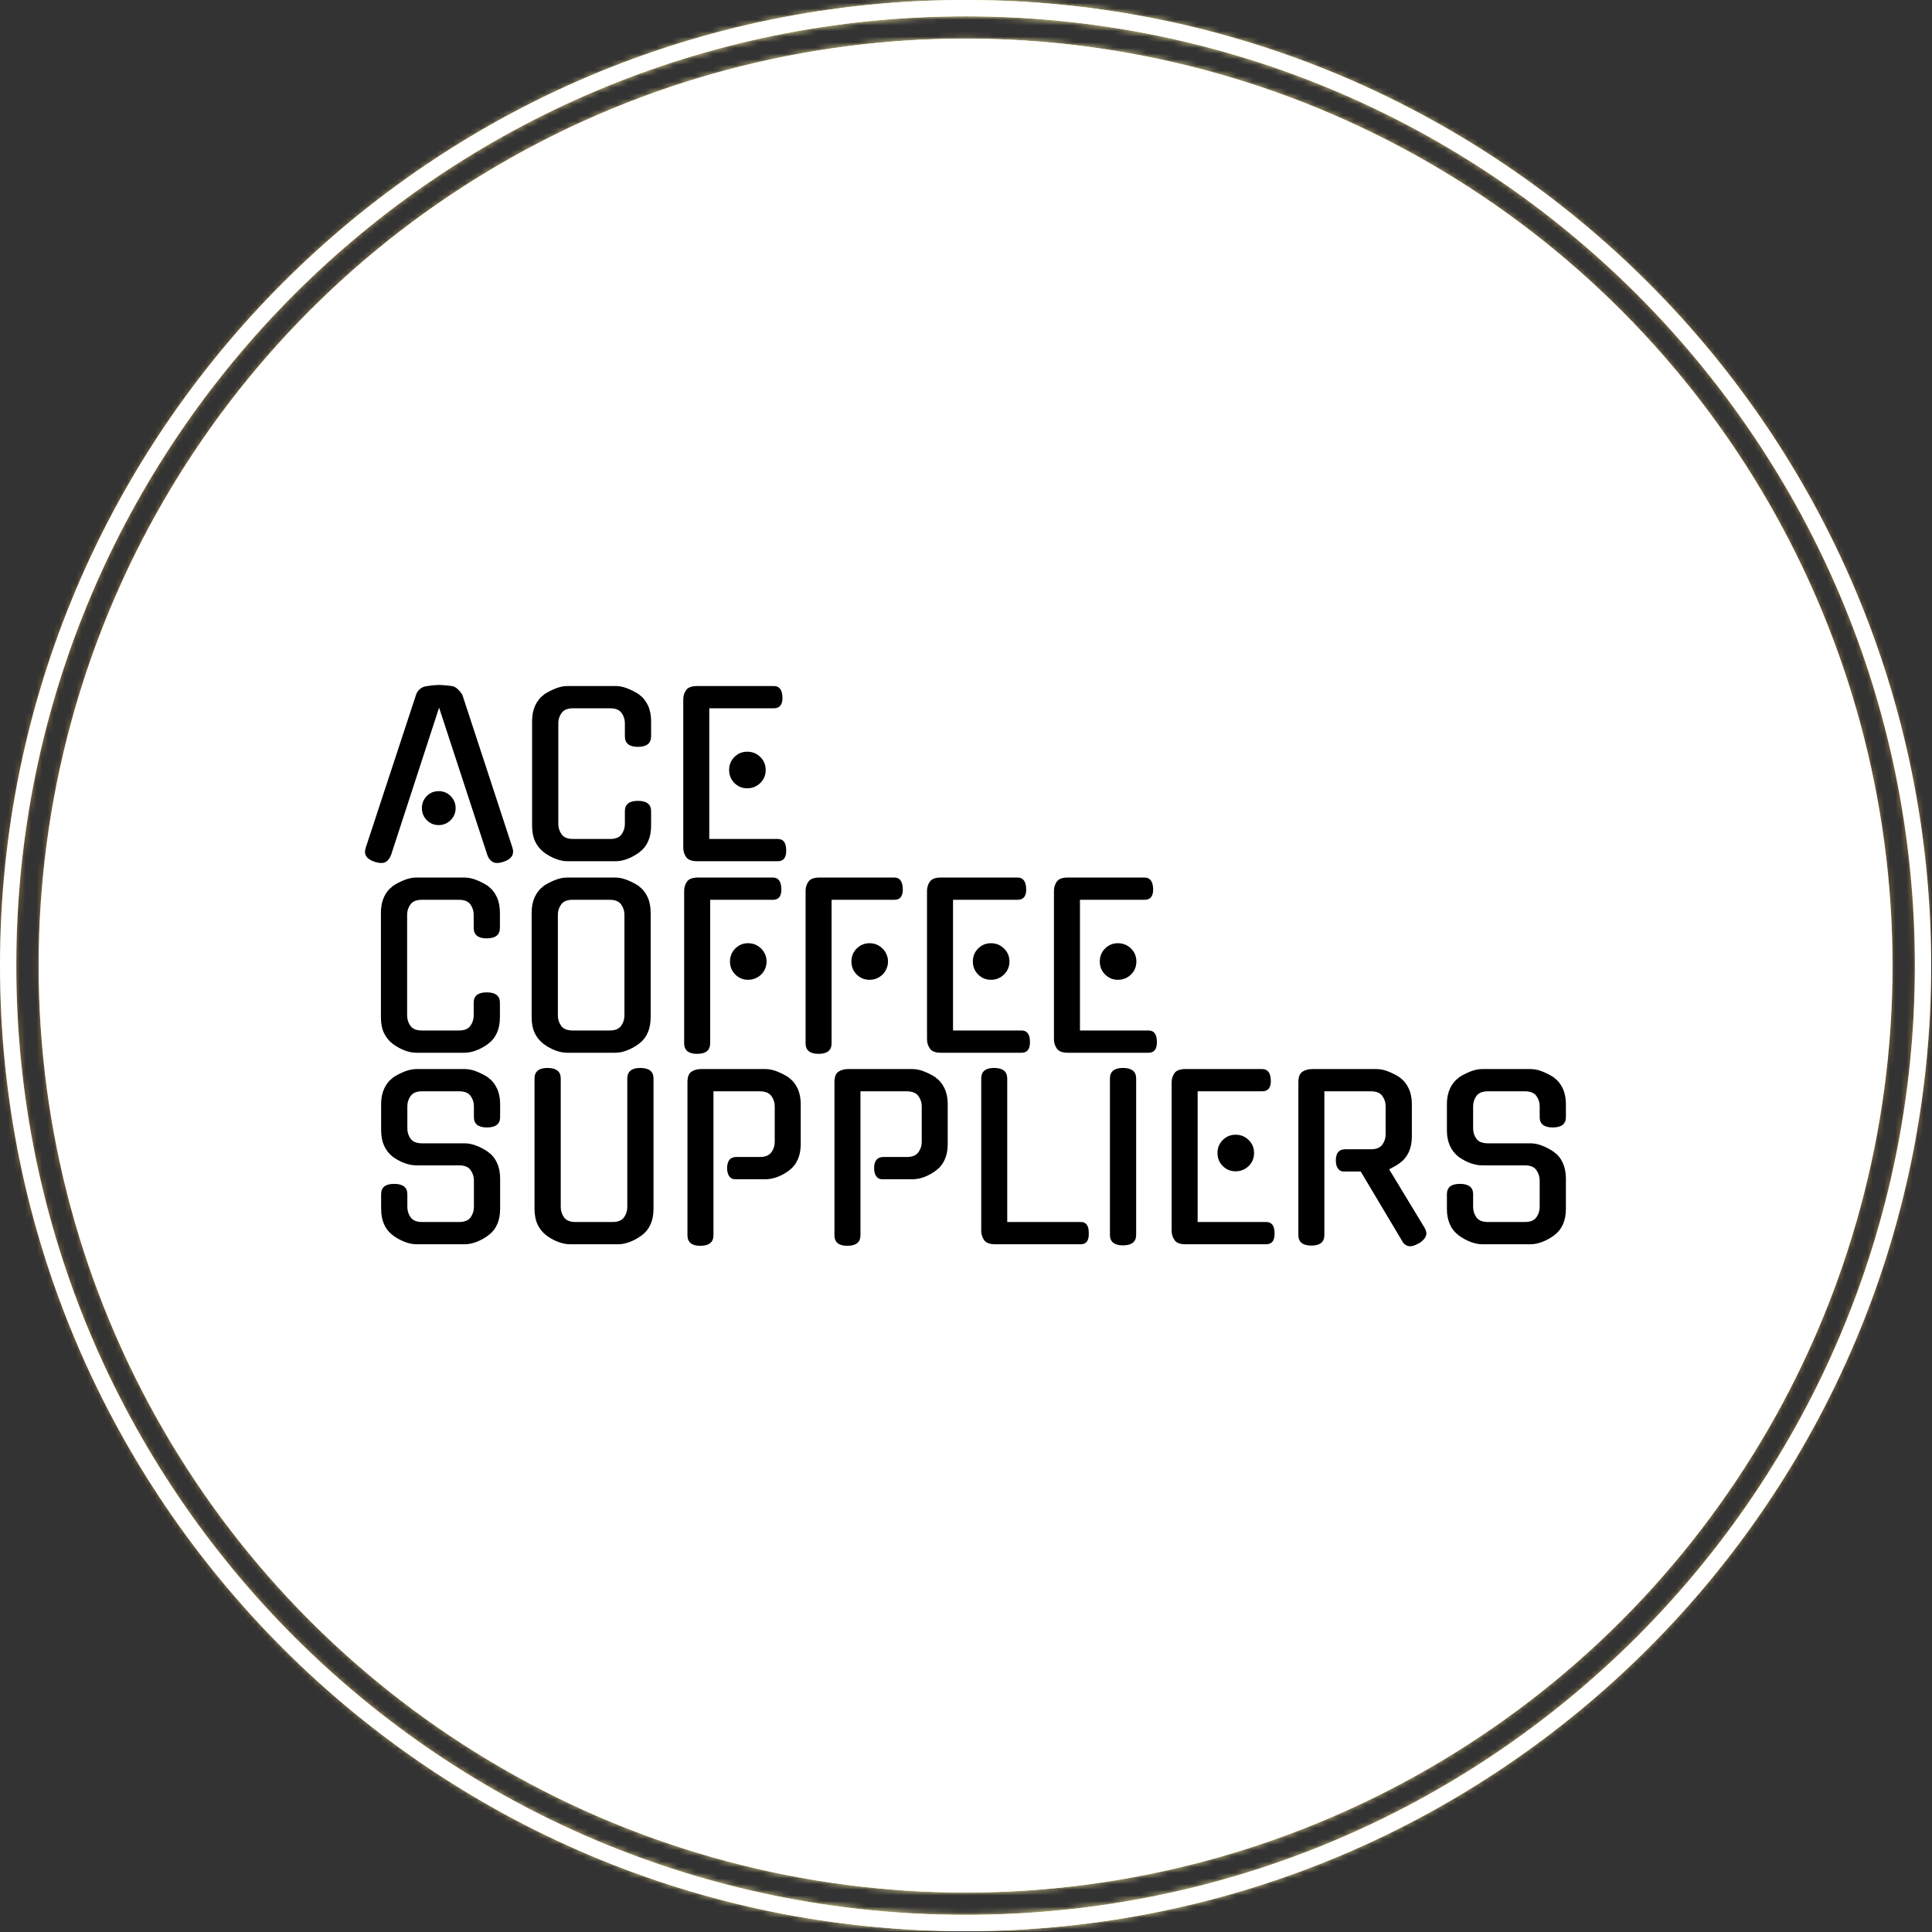 <svg xmlns="http://www.w3.org/2000/svg" version="1.1" xmlns:xlink="http://www.w3.org/1999/xlink" xmlns:svgjs="http://svgjs.dev/svgjs" width="1500" height="1500" viewBox="0 0 1500 1500"><rect x="0" y="0" width="1500" height="1500" fill="#333333" stroke="none"/><g transform="matrix(1,0,0,1,-0.324,-0.324)"><svg viewBox="0 0 343 343" data-background-color="#000000" preserveAspectRatio="xMidYMid meet" height="1500" width="1500" xmlns="http://www.w3.org/2000/svg" xmlns:xlink="http://www.w3.org/1999/xlink"><g id="tight-bounds" transform="matrix(1,0,0,1,0.074,0.074)"><svg viewBox="0 0 342.852 342.852" height="342.852" width="342.852"><rect width="342.852" height="342.852" fill="url(#eedde06c-8480-41c7-ad16-431aa9f5b9f7)" mask="url(#11c7be81-75c5-463e-8b95-1fa1c07677a1)" data-fill-palette-color="tertiary"></rect><g><svg></svg></g><g><svg viewBox="0 0 342.852 342.852" height="342.852" width="342.852"><g><path d="M0 171.426c0-94.676 76.75-171.426 171.426-171.426 94.676 0 171.426 76.75 171.426 171.426 0 94.676-76.75 171.426-171.426 171.426-94.676 0-171.426-76.75-171.426-171.426zM171.426 339.959c93.078 0 168.533-75.455 168.533-168.533 0-93.078-75.455-168.533-168.533-168.533-93.078 0-168.533 75.455-168.533 168.533 0 93.078 75.455 168.533 168.533 168.533z" data-fill-palette-color="tertiary" fill="url(#eedde06c-8480-41c7-ad16-431aa9f5b9f7)" stroke="transparent"></path><ellipse rx="164.569" ry="164.569" cx="171.426" cy="171.426" fill="url(#eedde06c-8480-41c7-ad16-431aa9f5b9f7)" stroke="transparent" stroke-width="0" fill-opacity="1" data-fill-palette-color="tertiary"></ellipse></g><g transform="matrix(1,0,0,1,64.847,119.742)"><svg viewBox="0 0 213.158 103.368" height="103.368" width="213.158"><g><svg viewBox="0 0 213.158 103.368" height="103.368" width="213.158"><g><svg viewBox="0 0 213.158 103.368" height="103.368" width="213.158"><g><svg viewBox="0 0 213.158 103.368" height="103.368" width="213.158"><g id="textblocktransform"><svg viewBox="0 0 213.158 103.368" height="103.368" width="213.158" id="textblock"><g><svg viewBox="0 0 213.158 103.368" height="103.368" width="213.158"><g transform="matrix(1,0,0,1,0,0)"><svg width="213.158" viewBox="0.4 -39.95 272.4 127.35" height="103.368" data-palette-color="#000000"><svg></svg><svg></svg><svg></svg><g class="wordmark-text-0" data-fill-palette-color="quaternary" id="text-0"><path d="M28.15-1.2l-11-33.6-10.95 33.6v-0.05c-0.2 0.5-0.473 0.907-0.82 1.22-0.353 0.32-0.78 0.48-1.28 0.48v0c-0.267 0-0.523-0.023-0.77-0.07-0.253-0.053-0.513-0.113-0.78-0.18v0h0.05c-1.9-0.6-2.6-1.667-2.1-3.2v0l11.4-34.65c0.167-0.533 0.46-0.983 0.88-1.35 0.413-0.367 0.903-0.583 1.47-0.65v0c0.567-0.1 1.117-0.177 1.65-0.23 0.533-0.047 0.95-0.07 1.25-0.07v0c0.3 0 0.717 0.023 1.25 0.07 0.533 0.053 1.083 0.113 1.65 0.18v0c0.467 0.067 0.927 0.317 1.38 0.75 0.447 0.433 0.787 0.867 1.02 1.3v0c1.867 5.733 3.76 11.507 5.68 17.32 1.913 5.82 3.803 11.597 5.67 17.33v0c0.467 1.533-0.233 2.6-2.1 3.2v0c-0.267 0.067-0.507 0.127-0.72 0.18-0.22 0.047-0.463 0.07-0.73 0.07v0c-0.467 0-0.89-0.16-1.27-0.48-0.387-0.313-0.663-0.72-0.83-1.22v0zM20.9-12v0c0 1.067-0.373 1.973-1.12 2.72-0.753 0.753-1.663 1.13-2.73 1.13v0c-1.067 0-1.967-0.377-2.7-1.13-0.733-0.747-1.1-1.653-1.1-2.72v0c0-1.067 0.367-1.977 1.1-2.73 0.733-0.747 1.633-1.12 2.7-1.12v0c1.067 0 1.977 0.373 2.73 1.12 0.747 0.753 1.12 1.663 1.12 2.73zM65.25-11.3v3.3c0 2.7-0.9 4.717-2.7 6.05v0c-0.867 0.633-1.757 1.123-2.67 1.47-0.92 0.353-1.813 0.53-2.68 0.53v0h-10.9c-0.867 0-1.757-0.177-2.67-0.53-0.92-0.347-1.813-0.837-2.68-1.47v0c-0.867-0.667-1.533-1.49-2-2.47-0.467-0.987-0.7-2.18-0.7-3.58v0-23.75c0-1.333 0.233-2.507 0.7-3.52 0.467-1.02 1.133-1.847 2-2.48v0h-0.05c0.867-0.567 1.767-1.033 2.7-1.4 0.933-0.367 1.833-0.55 2.7-0.55v0h10.9c0.867 0 1.767 0.183 2.7 0.55 0.933 0.367 1.833 0.833 2.7 1.4v0h-0.05c0.867 0.633 1.533 1.46 2 2.48 0.467 1.013 0.7 2.187 0.7 3.52v0 3.45c0 1.6-1 2.4-3 2.4v0c-1.967 0-2.95-0.8-2.95-2.4v0-3c0-0.833-0.25-1.6-0.75-2.3-0.5-0.7-1.367-1.05-2.6-1.05v0h-8.4c-1.233 0-2.1 0.35-2.6 1.05-0.5 0.7-0.75 1.467-0.75 2.3v0 22.9c0 0.867 0.25 1.65 0.75 2.35 0.5 0.7 1.367 1.05 2.6 1.05v0h8.4c1.233 0 2.1-0.35 2.6-1.05 0.5-0.7 0.75-1.483 0.75-2.35v0-2.9c0-1.567 0.983-2.35 2.95-2.35v0c2 0 3 0.783 3 2.35zM94 0.05h-18.3c-1.233 0-2.067-0.317-2.5-0.95-0.433-0.633-0.65-1.333-0.65-2.1v0-33.7c0-0.767 0.217-1.46 0.65-2.08 0.433-0.613 1.267-0.92 2.5-0.92v0h17.4c1.233 0 1.883 0.833 1.95 2.5v0c0.067 1.7-0.583 2.55-1.95 2.55v0h-14.65v29.65h15.55c1.233 0 1.867 0.817 1.9 2.45v0c0.067 1.733-0.567 2.6-1.9 2.6zM91.25-20.65v0c0 1.167-0.407 2.15-1.22 2.95-0.82 0.8-1.813 1.2-2.98 1.2v0c-1.133 0-2.1-0.4-2.9-1.2-0.8-0.8-1.2-1.783-1.2-2.95v0c0-1.167 0.4-2.15 1.2-2.95 0.8-0.8 1.767-1.2 2.9-1.2v0c1.167 0 2.16 0.4 2.98 1.2 0.813 0.8 1.22 1.783 1.22 2.95z" fill="#000000" fill-rule="nonzero" stroke="none" stroke-width="1" stroke-linecap="butt" stroke-linejoin="miter" stroke-miterlimit="10" stroke-dasharray="" stroke-dashoffset="0" font-family="none" font-weight="none" font-size="none" text-anchor="none" style="mix-blend-mode: normal" data-fill-palette-color="quaternary" opacity="1"></path><path d="M30.95 32.15v3.3c0 2.7-0.9 4.717-2.7 6.05v0c-0.867 0.633-1.757 1.123-2.67 1.47-0.92 0.353-1.813 0.53-2.68 0.53v0h-10.9c-0.867 0-1.757-0.177-2.67-0.53-0.92-0.347-1.813-0.837-2.68-1.47v0c-0.867-0.667-1.533-1.49-2-2.47-0.467-0.987-0.7-2.18-0.7-3.58v0-23.75c0-1.333 0.233-2.507 0.7-3.52 0.467-1.02 1.133-1.847 2-2.48v0h-0.05c0.867-0.567 1.767-1.033 2.7-1.4 0.933-0.367 1.833-0.55 2.7-0.55v0h10.9c0.867 0 1.767 0.183 2.7 0.55 0.933 0.367 1.833 0.833 2.7 1.4v0h-0.05c0.867 0.633 1.533 1.46 2 2.48 0.467 1.013 0.7 2.187 0.7 3.52v0 3.45c0 1.6-1 2.4-3 2.4v0c-1.967 0-2.95-0.8-2.95-2.4v0-3c0-0.833-0.25-1.6-0.75-2.3-0.5-0.7-1.367-1.05-2.6-1.05v0h-8.4c-1.233 0-2.1 0.35-2.6 1.05-0.5 0.7-0.75 1.467-0.75 2.3v0 22.9c0 0.867 0.25 1.65 0.75 2.35 0.5 0.7 1.367 1.05 2.6 1.05v0h8.4c1.233 0 2.1-0.35 2.6-1.05 0.5-0.7 0.75-1.483 0.75-2.35v0-2.9c0-1.567 0.983-2.35 2.95-2.35v0c2 0 3 0.783 3 2.35zM46.2 3.75h10.9c0.867 0 1.767 0.183 2.7 0.55 0.933 0.367 1.833 0.833 2.7 1.4v0h-0.05c0.867 0.633 1.533 1.46 2 2.48 0.467 1.013 0.7 2.187 0.7 3.52v0 23.75c0 2.7-0.9 4.717-2.7 6.05v0c-0.867 0.633-1.757 1.123-2.67 1.47-0.92 0.353-1.813 0.53-2.68 0.53v0h-10.9c-0.867 0-1.757-0.177-2.67-0.53-0.92-0.347-1.813-0.837-2.68-1.47v0c-0.867-0.667-1.533-1.49-2-2.47-0.467-0.987-0.7-2.18-0.7-3.58v0-23.75c0-1.333 0.233-2.507 0.7-3.52 0.467-1.02 1.133-1.847 2-2.48v0h-0.05c0.867-0.567 1.767-1.033 2.7-1.4 0.933-0.367 1.833-0.55 2.7-0.55zM47.45 38.45h8.4c1.233 0 2.1-0.35 2.6-1.05 0.5-0.7 0.75-1.483 0.75-2.35v0-22.9c0-0.833-0.25-1.6-0.75-2.3-0.5-0.7-1.367-1.05-2.6-1.05v0h-8.4c-1.233 0-2.1 0.35-2.6 1.05-0.5 0.7-0.75 1.467-0.75 2.3v0 22.9c0 0.867 0.25 1.65 0.75 2.35 0.5 0.7 1.367 1.05 2.6 1.05zM78.65 8.8v32.55c0 1.6-0.983 2.4-2.95 2.4v0c-1.967 0-2.95-0.8-2.95-2.4v0-34.6c0-0.767 0.217-1.46 0.65-2.08 0.433-0.613 1.267-0.92 2.5-0.92v0h17c1.2 0 1.833 0.833 1.9 2.5v0c0.067 1.7-0.567 2.55-1.9 2.55v0zM91.45 22.8v0c0 0.567-0.107 1.107-0.32 1.62-0.22 0.52-0.52 0.963-0.9 1.33-0.387 0.367-0.83 0.66-1.33 0.88-0.5 0.213-1.05 0.32-1.65 0.32v0c-1.133 0-2.1-0.4-2.9-1.2-0.8-0.8-1.2-1.783-1.2-2.95v0c0-1.167 0.4-2.15 1.2-2.95 0.8-0.8 1.767-1.2 2.9-1.2v0c0.6 0 1.15 0.107 1.65 0.32 0.5 0.22 0.943 0.52 1.33 0.9 0.38 0.387 0.68 0.83 0.9 1.33 0.213 0.5 0.32 1.033 0.32 1.6zM106.2 8.8v32.55c0 1.6-0.983 2.4-2.95 2.4v0c-1.967 0-2.95-0.8-2.95-2.4v0-34.6c0-0.767 0.217-1.46 0.65-2.08 0.433-0.613 1.267-0.92 2.5-0.92v0h17c1.2 0 1.833 0.833 1.9 2.5v0c0.067 1.7-0.567 2.55-1.9 2.55v0zM119 22.8v0c0 0.567-0.11 1.107-0.33 1.62-0.213 0.52-0.51 0.963-0.89 1.33-0.387 0.367-0.83 0.66-1.33 0.88-0.5 0.213-1.05 0.32-1.65 0.32v0c-1.133 0-2.1-0.4-2.9-1.2-0.8-0.8-1.2-1.783-1.2-2.95v0c0-1.167 0.4-2.15 1.2-2.95 0.8-0.8 1.767-1.2 2.9-1.2v0c0.6 0 1.15 0.107 1.65 0.32 0.5 0.22 0.943 0.52 1.33 0.9 0.38 0.387 0.677 0.83 0.89 1.33 0.22 0.5 0.33 1.033 0.33 1.6zM149.3 43.5h-18.3c-1.233 0-2.067-0.317-2.5-0.95-0.433-0.633-0.65-1.333-0.65-2.1v0-33.7c0-0.767 0.217-1.46 0.65-2.08 0.433-0.613 1.267-0.92 2.5-0.92v0h17.4c1.233 0 1.883 0.833 1.95 2.5v0c0.067 1.7-0.583 2.55-1.95 2.55v0h-14.65v29.65h15.55c1.233 0 1.867 0.817 1.9 2.45v0c0.067 1.733-0.567 2.6-1.9 2.6zM146.55 22.8v0c0 1.167-0.41 2.15-1.23 2.95-0.813 0.8-1.803 1.2-2.97 1.2v0c-1.133 0-2.1-0.4-2.9-1.2-0.8-0.8-1.2-1.783-1.2-2.95v0c0-1.167 0.4-2.15 1.2-2.95 0.8-0.8 1.767-1.2 2.9-1.2v0c1.167 0 2.157 0.4 2.97 1.2 0.82 0.8 1.23 1.783 1.23 2.95zM178.1 43.5h-18.3c-1.233 0-2.067-0.317-2.5-0.95-0.433-0.633-0.65-1.333-0.65-2.1v0-33.7c0-0.767 0.217-1.46 0.65-2.08 0.433-0.613 1.267-0.92 2.5-0.92v0h17.4c1.233 0 1.883 0.833 1.95 2.5v0c0.067 1.7-0.583 2.55-1.95 2.55v0h-14.65v29.65h15.55c1.233 0 1.867 0.817 1.9 2.45v0c0.067 1.733-0.567 2.6-1.9 2.6zM175.35 22.8v0c0 1.167-0.407 2.15-1.22 2.95-0.82 0.8-1.813 1.2-2.98 1.2v0c-1.133 0-2.1-0.4-2.9-1.2-0.8-0.8-1.2-1.783-1.2-2.95v0c0-1.167 0.4-2.15 1.2-2.95 0.8-0.8 1.767-1.2 2.9-1.2v0c1.167 0 2.16 0.4 2.98 1.2 0.813 0.8 1.22 1.783 1.22 2.95z" fill="#000000" fill-rule="nonzero" stroke="none" stroke-width="1" stroke-linecap="butt" stroke-linejoin="miter" stroke-miterlimit="10" stroke-dasharray="" stroke-dashoffset="0" font-family="none" font-weight="none" font-size="none" text-anchor="none" style="mix-blend-mode: normal" data-fill-palette-color="quaternary" opacity="1"></path><path d="M13.3 64.05h9.65c0.867 0 1.767 0.183 2.7 0.55 0.933 0.367 1.833 0.85 2.7 1.45v0h-0.05c0.867 0.6 1.533 1.417 2 2.45 0.467 1.033 0.7 2.217 0.7 3.55v0 6.85c0 2.7-0.9 4.717-2.7 6.05v0c-0.867 0.633-1.757 1.123-2.67 1.47-0.92 0.353-1.813 0.53-2.68 0.53v0h-10.9c-0.867 0-1.757-0.177-2.67-0.53-0.92-0.347-1.813-0.837-2.68-1.47v0c-1.8-1.333-2.7-3.35-2.7-6.05v0-3.3c0-1.567 0.983-2.35 2.95-2.35v0c2 0 3 0.783 3 2.35v0 2.9c0 0.867 0.25 1.65 0.75 2.35 0.5 0.7 1.367 1.05 2.6 1.05v0h8.4c1.233 0 2.1-0.35 2.6-1.05 0.5-0.7 0.75-1.483 0.75-2.35v0-6.05c0-0.833-0.25-1.61-0.75-2.33-0.5-0.713-1.367-1.07-2.6-1.07v0h-9.65c-1.733 0-3.517-0.633-5.35-1.9v0c-1.8-1.4-2.7-3.417-2.7-6.05v0-5.95c0-1.333 0.233-2.507 0.7-3.52 0.467-1.02 1.133-1.847 2-2.48v0h-0.05c0.867-0.567 1.767-1.033 2.7-1.4 0.933-0.367 1.833-0.55 2.7-0.55v0h10.9c0.867 0 1.767 0.183 2.7 0.55 0.933 0.367 1.833 0.833 2.7 1.4v0h-0.05c0.867 0.633 1.533 1.46 2 2.48 0.467 1.013 0.7 2.187 0.7 3.52v0 2.95c0 1.567-1 2.35-3 2.35v0c-1.967 0-2.95-0.783-2.95-2.35v0-2.5c0-0.833-0.25-1.6-0.75-2.3-0.5-0.7-1.367-1.05-2.6-1.05v0h-8.4c-1.233 0-2.1 0.35-2.6 1.05-0.5 0.7-0.75 1.467-0.75 2.3v0 5.1c0 0.867 0.25 1.64 0.75 2.32 0.5 0.687 1.367 1.03 2.6 1.03zM65.8 49.35v29.55c0 2.7-0.9 4.717-2.7 6.05v0c-0.867 0.633-1.757 1.123-2.67 1.47-0.92 0.353-1.813 0.53-2.68 0.53v0h-10.9c-0.867 0-1.757-0.177-2.67-0.53-0.92-0.347-1.813-0.837-2.68-1.47v0c-0.867-0.667-1.533-1.49-2-2.47-0.467-0.987-0.7-2.18-0.7-3.58v0-29.55c0-1.6 0.983-2.4 2.95-2.4v0c2 0 3 0.8 3 2.4v0 29.15c0 0.867 0.25 1.65 0.75 2.35 0.5 0.7 1.367 1.05 2.6 1.05v0h8.4c1.233 0 2.1-0.35 2.6-1.05 0.5-0.7 0.75-1.483 0.75-2.35v0-29.15c0-1.6 0.983-2.4 2.95-2.4v0c2 0 3 0.8 3 2.4zM91.2 72.2h-6.9c-0.567 0-1.007-0.227-1.32-0.68-0.32-0.447-0.48-1.053-0.48-1.82v0c0-1.7 0.7-2.55 2.1-2.55v0h5.3c1.233 0 2.11-0.35 2.63-1.05 0.513-0.7 0.77-1.467 0.77-2.3v0-8.2c0-0.833-0.257-1.6-0.77-2.3-0.52-0.7-1.397-1.05-2.63-1.05v0h-10.5v32.65c0 1.6-1 2.4-3 2.4v0c-1.933 0-2.9-0.8-2.9-2.4v0-34.7c0-1.2 0.3-2 0.9-2.4 0.6-0.4 1.333-0.6 2.2-0.6v0h14.6c0.833 0 1.717 0.183 2.65 0.55 0.933 0.367 1.833 0.833 2.7 1.4v0h-0.05c0.867 0.633 1.533 1.46 2 2.48 0.467 1.013 0.7 2.187 0.7 3.52v0 9.05c0 2.7-0.9 4.717-2.7 6.05v0c-0.867 0.633-1.75 1.117-2.65 1.45-0.9 0.333-1.783 0.5-2.65 0.5zM124.55 72.2h-6.9c-0.567 0-1.007-0.227-1.32-0.68-0.32-0.447-0.48-1.053-0.48-1.82v0c0-1.7 0.7-2.55 2.1-2.55v0h5.3c1.233 0 2.11-0.35 2.63-1.05 0.513-0.7 0.77-1.467 0.77-2.3v0-8.2c0-0.833-0.257-1.6-0.77-2.3-0.52-0.7-1.397-1.05-2.63-1.05v0h-10.5v32.65c0 1.6-1 2.4-3 2.4v0c-1.933 0-2.9-0.8-2.9-2.4v0-34.7c0-1.2 0.3-2 0.9-2.4 0.6-0.4 1.333-0.6 2.2-0.6v0h14.6c0.833 0 1.717 0.183 2.65 0.55 0.933 0.367 1.833 0.833 2.7 1.4v0h-0.05c0.867 0.633 1.533 1.46 2 2.48 0.467 1.013 0.7 2.187 0.7 3.52v0 9.05c0 2.7-0.9 4.717-2.7 6.05v0c-0.867 0.633-1.75 1.117-2.65 1.45-0.9 0.333-1.783 0.5-2.65 0.5zM162.75 86.95h-19.45c-1.233 0-2.067-0.317-2.5-0.95-0.433-0.633-0.65-1.333-0.65-2.1v0-34.55c0-1.6 0.967-2.4 2.9-2.4v0c2 0 3 0.8 3 2.4v0 32.55h16.7c1.2 0 1.8 0.817 1.8 2.45v0c0.067 1.733-0.533 2.6-1.8 2.6zM175.3 49.35v35.45c0 1.6-1 2.4-3 2.4v0c-1.967 0-2.95-0.8-2.95-2.4v0-35.45c0-1.6 0.983-2.4 2.95-2.4v0c2 0 3 0.8 3 2.4zM204.8 86.95h-18.3c-1.233 0-2.067-0.317-2.5-0.95-0.433-0.633-0.65-1.333-0.65-2.1v0-33.7c0-0.767 0.217-1.46 0.65-2.08 0.433-0.613 1.267-0.92 2.5-0.92v0h17.4c1.233 0 1.883 0.833 1.95 2.5v0c0.067 1.7-0.583 2.55-1.95 2.55v0h-14.65v29.65h15.55c1.233 0 1.867 0.817 1.9 2.45v0c0.067 1.733-0.567 2.6-1.9 2.6zM202.05 66.25v0c0 1.167-0.407 2.15-1.22 2.95-0.82 0.8-1.813 1.2-2.98 1.2v0c-1.133 0-2.1-0.4-2.9-1.2-0.8-0.8-1.2-1.783-1.2-2.95v0c0-1.167 0.4-2.15 1.2-2.95 0.8-0.8 1.767-1.2 2.9-1.2v0c1.167 0 2.16 0.4 2.98 1.2 0.813 0.8 1.22 1.783 1.22 2.95zM235.7 86.3l-9.45-15.85h-3.85c-0.567 0-1.007-0.227-1.32-0.68-0.32-0.447-0.48-1.053-0.48-1.82v0c0-1.7 0.7-2.55 2.1-2.55v0h5.85c1.233 0 2.1-0.35 2.6-1.05 0.5-0.7 0.75-1.467 0.75-2.3v0-6.45c0-0.833-0.25-1.6-0.75-2.3-0.5-0.7-1.367-1.05-2.6-1.05v0h-10.55v32.6c0 1.6-0.983 2.4-2.95 2.4v0c-1.967 0-2.95-0.8-2.95-2.4v0-34.65c0-1.2 0.31-2 0.93-2.4 0.613-0.4 1.353-0.6 2.22-0.6v0h14.55c0.867 0 1.767 0.183 2.7 0.55 0.933 0.367 1.833 0.833 2.7 1.4v0h-0.05c0.867 0.633 1.533 1.46 2 2.48 0.467 1.013 0.7 2.187 0.7 3.52v0 7.3c0 2.7-0.9 4.717-2.7 6.05v0c-0.367 0.267-0.757 0.517-1.17 0.75-0.42 0.233-0.847 0.467-1.28 0.7v0l8 13.2c0.1 0.167 0.2 0.383 0.3 0.65 0.1 0.267 0.15 0.483 0.15 0.65v0c0 0.8-0.567 1.567-1.7 2.3v0-0.05c-0.767 0.467-1.417 0.7-1.95 0.7v0c-0.767 0-1.383-0.383-1.85-1.15v0zM255.1 64.05h9.65c0.867 0 1.767 0.183 2.7 0.55 0.933 0.367 1.833 0.85 2.7 1.45v0h-0.05c0.867 0.6 1.533 1.417 2 2.45 0.467 1.033 0.7 2.217 0.7 3.55v0 6.85c0 2.7-0.9 4.717-2.7 6.05v0c-0.867 0.633-1.757 1.123-2.67 1.47-0.92 0.353-1.813 0.53-2.68 0.53v0h-10.9c-0.867 0-1.757-0.177-2.67-0.53-0.92-0.347-1.813-0.837-2.68-1.47v0c-1.8-1.333-2.7-3.35-2.7-6.05v0-3.3c0-1.567 0.983-2.35 2.95-2.35v0c2 0 3 0.783 3 2.35v0 2.9c0 0.867 0.25 1.65 0.75 2.35 0.5 0.7 1.367 1.05 2.6 1.05v0h8.4c1.233 0 2.1-0.35 2.6-1.05 0.5-0.7 0.75-1.483 0.75-2.35v0-6.05c0-0.833-0.25-1.61-0.75-2.33-0.5-0.713-1.367-1.07-2.6-1.07v0h-9.65c-1.733 0-3.517-0.633-5.35-1.9v0c-1.8-1.4-2.7-3.417-2.7-6.05v0-5.95c0-1.333 0.233-2.507 0.7-3.52 0.467-1.02 1.133-1.847 2-2.48v0h-0.05c0.867-0.567 1.767-1.033 2.7-1.4 0.933-0.367 1.833-0.55 2.7-0.55v0h10.9c0.867 0 1.767 0.183 2.7 0.55 0.933 0.367 1.833 0.833 2.7 1.4v0h-0.05c0.867 0.633 1.533 1.46 2 2.48 0.467 1.013 0.7 2.187 0.7 3.52v0 2.95c0 1.567-1 2.35-3 2.35v0c-1.967 0-2.95-0.783-2.95-2.35v0-2.5c0-0.833-0.25-1.6-0.75-2.3-0.5-0.7-1.367-1.05-2.6-1.05v0h-8.4c-1.233 0-2.1 0.35-2.6 1.05-0.5 0.7-0.75 1.467-0.75 2.3v0 5.1c0 0.867 0.25 1.64 0.75 2.32 0.5 0.687 1.367 1.03 2.6 1.03z" fill="#000000" fill-rule="nonzero" stroke="none" stroke-width="1" stroke-linecap="butt" stroke-linejoin="miter" stroke-miterlimit="10" stroke-dasharray="" stroke-dashoffset="0" font-family="none" font-weight="none" font-size="none" text-anchor="none" style="mix-blend-mode: normal" data-fill-palette-color="quaternary" opacity="1"></path></g></svg></g></svg></g></svg></g></svg></g><g></g></svg></g></svg></g></svg></g></svg></g><defs></defs><mask id="11c7be81-75c5-463e-8b95-1fa1c07677a1"><g id="SvgjsG2735"><svg viewBox="0 0 342.852 342.852" height="342.852" width="342.852"><g><svg></svg></g><g><svg viewBox="0 0 342.852 342.852" height="342.852" width="342.852"><g><path d="M0 171.426c0-94.676 76.75-171.426 171.426-171.426 94.676 0 171.426 76.75 171.426 171.426 0 94.676-76.75 171.426-171.426 171.426-94.676 0-171.426-76.75-171.426-171.426zM171.426 339.959c93.078 0 168.533-75.455 168.533-168.533 0-93.078-75.455-168.533-168.533-168.533-93.078 0-168.533 75.455-168.533 168.533 0 93.078 75.455 168.533 168.533 168.533z" fill="white" stroke="transparent"></path><ellipse rx="164.569" ry="164.569" cx="171.426" cy="171.426" fill="white" stroke="transparent" stroke-width="0" fill-opacity="1"></ellipse></g><g transform="matrix(1,0,0,1,64.847,119.742)"><svg viewBox="0 0 213.158 103.368" height="103.368" width="213.158"><g><svg viewBox="0 0 213.158 103.368" height="103.368" width="213.158"><g><svg viewBox="0 0 213.158 103.368" height="103.368" width="213.158"><g><svg viewBox="0 0 213.158 103.368" height="103.368" width="213.158"><g id="SvgjsG2734"><svg viewBox="0 0 213.158 103.368" height="103.368" width="213.158" id="SvgjsSvg2733"><g><svg viewBox="0 0 213.158 103.368" height="103.368" width="213.158"><g transform="matrix(1,0,0,1,0,0)"><svg width="213.158" viewBox="0.4 -39.95 272.4 127.35" height="103.368" data-palette-color="#000000"><svg></svg><svg></svg><svg></svg><g class="wordmark-text-0" data-fill-palette-color="quaternary" id="SvgjsG2732"><path d="M28.15-1.2l-11-33.6-10.95 33.6v-0.05c-0.2 0.5-0.473 0.907-0.82 1.22-0.353 0.32-0.78 0.48-1.28 0.48v0c-0.267 0-0.523-0.023-0.77-0.07-0.253-0.053-0.513-0.113-0.78-0.18v0h0.05c-1.9-0.6-2.6-1.667-2.1-3.2v0l11.4-34.65c0.167-0.533 0.46-0.983 0.88-1.35 0.413-0.367 0.903-0.583 1.47-0.65v0c0.567-0.1 1.117-0.177 1.65-0.23 0.533-0.047 0.95-0.07 1.25-0.07v0c0.3 0 0.717 0.023 1.25 0.07 0.533 0.053 1.083 0.113 1.65 0.18v0c0.467 0.067 0.927 0.317 1.38 0.75 0.447 0.433 0.787 0.867 1.02 1.3v0c1.867 5.733 3.76 11.507 5.68 17.32 1.913 5.82 3.803 11.597 5.67 17.33v0c0.467 1.533-0.233 2.6-2.1 3.2v0c-0.267 0.067-0.507 0.127-0.72 0.18-0.22 0.047-0.463 0.07-0.73 0.07v0c-0.467 0-0.89-0.16-1.27-0.48-0.387-0.313-0.663-0.72-0.83-1.22v0zM20.9-12v0c0 1.067-0.373 1.973-1.12 2.72-0.753 0.753-1.663 1.13-2.73 1.13v0c-1.067 0-1.967-0.377-2.7-1.13-0.733-0.747-1.1-1.653-1.1-2.72v0c0-1.067 0.367-1.977 1.1-2.73 0.733-0.747 1.633-1.12 2.7-1.12v0c1.067 0 1.977 0.373 2.73 1.12 0.747 0.753 1.12 1.663 1.12 2.73zM65.25-11.3v3.3c0 2.7-0.9 4.717-2.7 6.05v0c-0.867 0.633-1.757 1.123-2.67 1.47-0.92 0.353-1.813 0.53-2.68 0.53v0h-10.9c-0.867 0-1.757-0.177-2.67-0.53-0.92-0.347-1.813-0.837-2.68-1.47v0c-0.867-0.667-1.533-1.49-2-2.47-0.467-0.987-0.7-2.18-0.7-3.58v0-23.75c0-1.333 0.233-2.507 0.7-3.52 0.467-1.02 1.133-1.847 2-2.48v0h-0.05c0.867-0.567 1.767-1.033 2.7-1.4 0.933-0.367 1.833-0.55 2.7-0.55v0h10.9c0.867 0 1.767 0.183 2.7 0.55 0.933 0.367 1.833 0.833 2.7 1.4v0h-0.05c0.867 0.633 1.533 1.46 2 2.48 0.467 1.013 0.7 2.187 0.7 3.52v0 3.45c0 1.6-1 2.4-3 2.4v0c-1.967 0-2.95-0.8-2.95-2.4v0-3c0-0.833-0.25-1.6-0.75-2.3-0.5-0.7-1.367-1.05-2.6-1.05v0h-8.4c-1.233 0-2.1 0.35-2.6 1.05-0.5 0.7-0.75 1.467-0.75 2.3v0 22.9c0 0.867 0.25 1.65 0.75 2.35 0.5 0.7 1.367 1.05 2.6 1.05v0h8.4c1.233 0 2.1-0.35 2.6-1.05 0.5-0.7 0.75-1.483 0.75-2.35v0-2.9c0-1.567 0.983-2.35 2.95-2.35v0c2 0 3 0.783 3 2.35zM94 0.05h-18.3c-1.233 0-2.067-0.317-2.5-0.95-0.433-0.633-0.65-1.333-0.65-2.1v0-33.7c0-0.767 0.217-1.46 0.65-2.08 0.433-0.613 1.267-0.92 2.5-0.92v0h17.4c1.233 0 1.883 0.833 1.95 2.5v0c0.067 1.7-0.583 2.55-1.95 2.55v0h-14.65v29.65h15.55c1.233 0 1.867 0.817 1.9 2.45v0c0.067 1.733-0.567 2.6-1.9 2.6zM91.25-20.65v0c0 1.167-0.407 2.15-1.22 2.95-0.82 0.8-1.813 1.2-2.98 1.2v0c-1.133 0-2.1-0.4-2.9-1.2-0.8-0.8-1.2-1.783-1.2-2.95v0c0-1.167 0.4-2.15 1.2-2.95 0.8-0.8 1.767-1.2 2.9-1.2v0c1.167 0 2.16 0.4 2.98 1.2 0.813 0.8 1.22 1.783 1.22 2.95z" fill="black" fill-rule="nonzero" stroke="none" stroke-width="1" stroke-linecap="butt" stroke-linejoin="miter" stroke-miterlimit="10" stroke-dasharray="" stroke-dashoffset="0" font-family="none" font-weight="none" font-size="none" text-anchor="none" style="mix-blend-mode: normal" opacity="1"></path><path d="M30.95 32.15v3.3c0 2.7-0.9 4.717-2.7 6.05v0c-0.867 0.633-1.757 1.123-2.67 1.47-0.92 0.353-1.813 0.53-2.68 0.53v0h-10.9c-0.867 0-1.757-0.177-2.67-0.53-0.92-0.347-1.813-0.837-2.68-1.47v0c-0.867-0.667-1.533-1.49-2-2.47-0.467-0.987-0.7-2.18-0.7-3.58v0-23.75c0-1.333 0.233-2.507 0.7-3.52 0.467-1.02 1.133-1.847 2-2.48v0h-0.05c0.867-0.567 1.767-1.033 2.7-1.4 0.933-0.367 1.833-0.55 2.7-0.55v0h10.9c0.867 0 1.767 0.183 2.7 0.55 0.933 0.367 1.833 0.833 2.7 1.4v0h-0.05c0.867 0.633 1.533 1.46 2 2.48 0.467 1.013 0.7 2.187 0.7 3.52v0 3.45c0 1.6-1 2.4-3 2.4v0c-1.967 0-2.95-0.8-2.95-2.4v0-3c0-0.833-0.25-1.6-0.75-2.3-0.5-0.7-1.367-1.05-2.6-1.05v0h-8.4c-1.233 0-2.1 0.35-2.6 1.05-0.5 0.7-0.75 1.467-0.75 2.3v0 22.9c0 0.867 0.25 1.65 0.75 2.35 0.5 0.7 1.367 1.05 2.6 1.05v0h8.4c1.233 0 2.1-0.35 2.6-1.05 0.5-0.7 0.75-1.483 0.75-2.35v0-2.9c0-1.567 0.983-2.35 2.95-2.35v0c2 0 3 0.783 3 2.35zM46.2 3.75h10.9c0.867 0 1.767 0.183 2.7 0.55 0.933 0.367 1.833 0.833 2.7 1.4v0h-0.05c0.867 0.633 1.533 1.46 2 2.48 0.467 1.013 0.7 2.187 0.7 3.52v0 23.75c0 2.7-0.9 4.717-2.7 6.05v0c-0.867 0.633-1.757 1.123-2.67 1.47-0.92 0.353-1.813 0.53-2.68 0.53v0h-10.9c-0.867 0-1.757-0.177-2.67-0.53-0.92-0.347-1.813-0.837-2.68-1.47v0c-0.867-0.667-1.533-1.49-2-2.47-0.467-0.987-0.7-2.18-0.7-3.58v0-23.75c0-1.333 0.233-2.507 0.7-3.52 0.467-1.02 1.133-1.847 2-2.48v0h-0.05c0.867-0.567 1.767-1.033 2.7-1.4 0.933-0.367 1.833-0.55 2.7-0.55zM47.45 38.45h8.4c1.233 0 2.1-0.35 2.6-1.05 0.5-0.7 0.75-1.483 0.75-2.35v0-22.9c0-0.833-0.25-1.6-0.75-2.3-0.5-0.7-1.367-1.05-2.6-1.05v0h-8.4c-1.233 0-2.1 0.35-2.6 1.05-0.5 0.7-0.75 1.467-0.75 2.3v0 22.9c0 0.867 0.25 1.65 0.75 2.35 0.5 0.7 1.367 1.05 2.6 1.05zM78.65 8.8v32.55c0 1.6-0.983 2.4-2.95 2.4v0c-1.967 0-2.95-0.8-2.95-2.4v0-34.6c0-0.767 0.217-1.46 0.65-2.08 0.433-0.613 1.267-0.92 2.5-0.92v0h17c1.2 0 1.833 0.833 1.9 2.5v0c0.067 1.7-0.567 2.55-1.9 2.55v0zM91.45 22.8v0c0 0.567-0.107 1.107-0.32 1.62-0.22 0.52-0.52 0.963-0.9 1.33-0.387 0.367-0.83 0.66-1.33 0.88-0.5 0.213-1.05 0.32-1.65 0.32v0c-1.133 0-2.1-0.4-2.9-1.2-0.8-0.8-1.2-1.783-1.2-2.95v0c0-1.167 0.4-2.15 1.2-2.95 0.8-0.8 1.767-1.2 2.9-1.2v0c0.6 0 1.15 0.107 1.65 0.32 0.5 0.22 0.943 0.52 1.33 0.9 0.38 0.387 0.68 0.83 0.9 1.33 0.213 0.5 0.32 1.033 0.32 1.6zM106.2 8.8v32.55c0 1.6-0.983 2.4-2.95 2.4v0c-1.967 0-2.95-0.8-2.95-2.4v0-34.6c0-0.767 0.217-1.46 0.65-2.08 0.433-0.613 1.267-0.92 2.5-0.92v0h17c1.2 0 1.833 0.833 1.9 2.5v0c0.067 1.7-0.567 2.55-1.9 2.55v0zM119 22.8v0c0 0.567-0.11 1.107-0.33 1.62-0.213 0.52-0.51 0.963-0.89 1.33-0.387 0.367-0.83 0.66-1.33 0.88-0.5 0.213-1.05 0.32-1.65 0.32v0c-1.133 0-2.1-0.4-2.9-1.2-0.8-0.8-1.2-1.783-1.2-2.95v0c0-1.167 0.4-2.15 1.2-2.95 0.8-0.8 1.767-1.2 2.9-1.2v0c0.6 0 1.15 0.107 1.65 0.32 0.5 0.22 0.943 0.52 1.33 0.9 0.38 0.387 0.677 0.83 0.89 1.33 0.22 0.5 0.33 1.033 0.33 1.6zM149.3 43.5h-18.3c-1.233 0-2.067-0.317-2.5-0.95-0.433-0.633-0.65-1.333-0.65-2.1v0-33.7c0-0.767 0.217-1.46 0.65-2.08 0.433-0.613 1.267-0.92 2.5-0.92v0h17.4c1.233 0 1.883 0.833 1.95 2.5v0c0.067 1.7-0.583 2.55-1.95 2.55v0h-14.65v29.65h15.55c1.233 0 1.867 0.817 1.9 2.45v0c0.067 1.733-0.567 2.6-1.9 2.6zM146.55 22.8v0c0 1.167-0.41 2.15-1.23 2.95-0.813 0.8-1.803 1.2-2.97 1.2v0c-1.133 0-2.1-0.4-2.9-1.2-0.8-0.8-1.2-1.783-1.2-2.95v0c0-1.167 0.4-2.15 1.2-2.95 0.8-0.8 1.767-1.2 2.9-1.2v0c1.167 0 2.157 0.4 2.97 1.2 0.82 0.8 1.23 1.783 1.23 2.95zM178.1 43.5h-18.3c-1.233 0-2.067-0.317-2.5-0.95-0.433-0.633-0.65-1.333-0.65-2.1v0-33.7c0-0.767 0.217-1.46 0.65-2.08 0.433-0.613 1.267-0.92 2.5-0.92v0h17.4c1.233 0 1.883 0.833 1.95 2.5v0c0.067 1.7-0.583 2.55-1.95 2.55v0h-14.65v29.65h15.55c1.233 0 1.867 0.817 1.9 2.45v0c0.067 1.733-0.567 2.6-1.9 2.6zM175.35 22.8v0c0 1.167-0.407 2.15-1.22 2.95-0.82 0.8-1.813 1.2-2.98 1.2v0c-1.133 0-2.1-0.4-2.9-1.2-0.8-0.8-1.2-1.783-1.2-2.95v0c0-1.167 0.4-2.15 1.2-2.95 0.8-0.8 1.767-1.2 2.9-1.2v0c1.167 0 2.16 0.4 2.98 1.2 0.813 0.8 1.22 1.783 1.22 2.95z" fill="black" fill-rule="nonzero" stroke="none" stroke-width="1" stroke-linecap="butt" stroke-linejoin="miter" stroke-miterlimit="10" stroke-dasharray="" stroke-dashoffset="0" font-family="none" font-weight="none" font-size="none" text-anchor="none" style="mix-blend-mode: normal" opacity="1"></path><path d="M13.3 64.05h9.65c0.867 0 1.767 0.183 2.7 0.55 0.933 0.367 1.833 0.85 2.7 1.45v0h-0.05c0.867 0.6 1.533 1.417 2 2.45 0.467 1.033 0.7 2.217 0.7 3.55v0 6.85c0 2.7-0.9 4.717-2.7 6.05v0c-0.867 0.633-1.757 1.123-2.67 1.47-0.92 0.353-1.813 0.53-2.68 0.53v0h-10.9c-0.867 0-1.757-0.177-2.67-0.53-0.92-0.347-1.813-0.837-2.68-1.47v0c-1.8-1.333-2.7-3.35-2.7-6.05v0-3.3c0-1.567 0.983-2.35 2.95-2.35v0c2 0 3 0.783 3 2.35v0 2.9c0 0.867 0.25 1.65 0.75 2.35 0.5 0.7 1.367 1.05 2.6 1.05v0h8.4c1.233 0 2.1-0.35 2.6-1.05 0.5-0.7 0.75-1.483 0.75-2.35v0-6.05c0-0.833-0.25-1.61-0.75-2.33-0.5-0.713-1.367-1.07-2.6-1.07v0h-9.65c-1.733 0-3.517-0.633-5.35-1.9v0c-1.8-1.4-2.7-3.417-2.7-6.05v0-5.95c0-1.333 0.233-2.507 0.7-3.52 0.467-1.02 1.133-1.847 2-2.48v0h-0.05c0.867-0.567 1.767-1.033 2.7-1.4 0.933-0.367 1.833-0.55 2.7-0.55v0h10.9c0.867 0 1.767 0.183 2.7 0.55 0.933 0.367 1.833 0.833 2.7 1.4v0h-0.05c0.867 0.633 1.533 1.46 2 2.48 0.467 1.013 0.7 2.187 0.7 3.52v0 2.95c0 1.567-1 2.35-3 2.35v0c-1.967 0-2.95-0.783-2.95-2.35v0-2.5c0-0.833-0.25-1.6-0.75-2.3-0.5-0.7-1.367-1.05-2.6-1.05v0h-8.4c-1.233 0-2.1 0.35-2.6 1.05-0.5 0.7-0.75 1.467-0.75 2.3v0 5.1c0 0.867 0.25 1.64 0.75 2.32 0.5 0.687 1.367 1.03 2.6 1.03zM65.8 49.35v29.55c0 2.7-0.9 4.717-2.7 6.05v0c-0.867 0.633-1.757 1.123-2.67 1.47-0.92 0.353-1.813 0.53-2.68 0.53v0h-10.9c-0.867 0-1.757-0.177-2.67-0.53-0.92-0.347-1.813-0.837-2.68-1.47v0c-0.867-0.667-1.533-1.49-2-2.47-0.467-0.987-0.7-2.18-0.7-3.58v0-29.55c0-1.6 0.983-2.4 2.95-2.4v0c2 0 3 0.8 3 2.4v0 29.15c0 0.867 0.25 1.65 0.75 2.35 0.5 0.7 1.367 1.05 2.6 1.05v0h8.4c1.233 0 2.1-0.35 2.6-1.05 0.5-0.7 0.75-1.483 0.75-2.35v0-29.15c0-1.6 0.983-2.4 2.95-2.4v0c2 0 3 0.8 3 2.4zM91.2 72.2h-6.9c-0.567 0-1.007-0.227-1.32-0.68-0.32-0.447-0.48-1.053-0.48-1.82v0c0-1.7 0.7-2.55 2.1-2.55v0h5.3c1.233 0 2.11-0.35 2.63-1.05 0.513-0.7 0.77-1.467 0.77-2.3v0-8.2c0-0.833-0.257-1.6-0.77-2.3-0.52-0.7-1.397-1.05-2.63-1.05v0h-10.5v32.65c0 1.6-1 2.4-3 2.4v0c-1.933 0-2.9-0.8-2.9-2.4v0-34.7c0-1.2 0.3-2 0.9-2.4 0.6-0.4 1.333-0.6 2.2-0.6v0h14.6c0.833 0 1.717 0.183 2.65 0.55 0.933 0.367 1.833 0.833 2.7 1.4v0h-0.05c0.867 0.633 1.533 1.46 2 2.48 0.467 1.013 0.7 2.187 0.7 3.52v0 9.05c0 2.7-0.9 4.717-2.7 6.05v0c-0.867 0.633-1.75 1.117-2.65 1.45-0.9 0.333-1.783 0.5-2.65 0.5zM124.55 72.2h-6.9c-0.567 0-1.007-0.227-1.32-0.68-0.32-0.447-0.48-1.053-0.48-1.82v0c0-1.7 0.7-2.55 2.1-2.55v0h5.3c1.233 0 2.11-0.35 2.63-1.05 0.513-0.7 0.77-1.467 0.77-2.3v0-8.2c0-0.833-0.257-1.6-0.77-2.3-0.52-0.7-1.397-1.05-2.63-1.05v0h-10.5v32.65c0 1.6-1 2.4-3 2.4v0c-1.933 0-2.9-0.8-2.9-2.4v0-34.7c0-1.2 0.3-2 0.9-2.4 0.6-0.4 1.333-0.6 2.2-0.6v0h14.6c0.833 0 1.717 0.183 2.65 0.55 0.933 0.367 1.833 0.833 2.7 1.4v0h-0.05c0.867 0.633 1.533 1.46 2 2.48 0.467 1.013 0.7 2.187 0.7 3.52v0 9.05c0 2.7-0.9 4.717-2.7 6.05v0c-0.867 0.633-1.75 1.117-2.65 1.45-0.9 0.333-1.783 0.5-2.65 0.5zM162.75 86.95h-19.45c-1.233 0-2.067-0.317-2.5-0.95-0.433-0.633-0.65-1.333-0.65-2.1v0-34.55c0-1.6 0.967-2.4 2.9-2.4v0c2 0 3 0.8 3 2.4v0 32.55h16.7c1.2 0 1.8 0.817 1.8 2.45v0c0.067 1.733-0.533 2.6-1.8 2.6zM175.3 49.35v35.45c0 1.6-1 2.4-3 2.4v0c-1.967 0-2.95-0.8-2.95-2.4v0-35.45c0-1.6 0.983-2.4 2.95-2.4v0c2 0 3 0.8 3 2.4zM204.8 86.95h-18.3c-1.233 0-2.067-0.317-2.5-0.95-0.433-0.633-0.65-1.333-0.65-2.1v0-33.7c0-0.767 0.217-1.46 0.65-2.08 0.433-0.613 1.267-0.92 2.5-0.92v0h17.4c1.233 0 1.883 0.833 1.95 2.5v0c0.067 1.7-0.583 2.55-1.95 2.55v0h-14.65v29.65h15.55c1.233 0 1.867 0.817 1.9 2.45v0c0.067 1.733-0.567 2.6-1.9 2.6zM202.05 66.25v0c0 1.167-0.407 2.15-1.22 2.95-0.82 0.8-1.813 1.2-2.98 1.2v0c-1.133 0-2.1-0.4-2.9-1.2-0.8-0.8-1.2-1.783-1.2-2.95v0c0-1.167 0.4-2.15 1.2-2.95 0.8-0.8 1.767-1.2 2.9-1.2v0c1.167 0 2.16 0.4 2.98 1.2 0.813 0.8 1.22 1.783 1.22 2.95zM235.7 86.3l-9.45-15.85h-3.85c-0.567 0-1.007-0.227-1.32-0.68-0.32-0.447-0.48-1.053-0.48-1.82v0c0-1.7 0.7-2.55 2.1-2.55v0h5.85c1.233 0 2.1-0.35 2.6-1.05 0.5-0.7 0.75-1.467 0.75-2.3v0-6.45c0-0.833-0.25-1.6-0.75-2.3-0.5-0.7-1.367-1.05-2.6-1.05v0h-10.55v32.6c0 1.6-0.983 2.4-2.95 2.4v0c-1.967 0-2.95-0.8-2.95-2.4v0-34.65c0-1.2 0.31-2 0.93-2.4 0.613-0.4 1.353-0.6 2.22-0.6v0h14.55c0.867 0 1.767 0.183 2.7 0.55 0.933 0.367 1.833 0.833 2.7 1.4v0h-0.05c0.867 0.633 1.533 1.46 2 2.48 0.467 1.013 0.7 2.187 0.7 3.52v0 7.3c0 2.7-0.9 4.717-2.7 6.05v0c-0.367 0.267-0.757 0.517-1.17 0.75-0.42 0.233-0.847 0.467-1.28 0.7v0l8 13.2c0.1 0.167 0.2 0.383 0.3 0.65 0.1 0.267 0.15 0.483 0.15 0.65v0c0 0.8-0.567 1.567-1.7 2.3v0-0.05c-0.767 0.467-1.417 0.7-1.95 0.7v0c-0.767 0-1.383-0.383-1.85-1.15v0zM255.1 64.05h9.65c0.867 0 1.767 0.183 2.7 0.55 0.933 0.367 1.833 0.85 2.7 1.45v0h-0.05c0.867 0.6 1.533 1.417 2 2.45 0.467 1.033 0.7 2.217 0.7 3.55v0 6.85c0 2.7-0.9 4.717-2.7 6.05v0c-0.867 0.633-1.757 1.123-2.67 1.47-0.92 0.353-1.813 0.53-2.68 0.53v0h-10.9c-0.867 0-1.757-0.177-2.67-0.53-0.92-0.347-1.813-0.837-2.68-1.47v0c-1.8-1.333-2.7-3.35-2.7-6.05v0-3.3c0-1.567 0.983-2.35 2.95-2.35v0c2 0 3 0.783 3 2.35v0 2.9c0 0.867 0.25 1.65 0.75 2.35 0.5 0.7 1.367 1.05 2.6 1.05v0h8.4c1.233 0 2.1-0.35 2.6-1.05 0.5-0.7 0.75-1.483 0.75-2.35v0-6.05c0-0.833-0.25-1.61-0.75-2.33-0.5-0.713-1.367-1.07-2.6-1.07v0h-9.65c-1.733 0-3.517-0.633-5.35-1.9v0c-1.8-1.4-2.7-3.417-2.7-6.05v0-5.95c0-1.333 0.233-2.507 0.7-3.52 0.467-1.02 1.133-1.847 2-2.48v0h-0.05c0.867-0.567 1.767-1.033 2.7-1.4 0.933-0.367 1.833-0.55 2.7-0.55v0h10.9c0.867 0 1.767 0.183 2.7 0.55 0.933 0.367 1.833 0.833 2.7 1.4v0h-0.05c0.867 0.633 1.533 1.46 2 2.48 0.467 1.013 0.7 2.187 0.7 3.52v0 2.95c0 1.567-1 2.35-3 2.35v0c-1.967 0-2.95-0.783-2.95-2.35v0-2.5c0-0.833-0.25-1.6-0.75-2.3-0.5-0.7-1.367-1.05-2.6-1.05v0h-8.4c-1.233 0-2.1 0.35-2.6 1.05-0.5 0.7-0.75 1.467-0.75 2.3v0 5.1c0 0.867 0.25 1.64 0.75 2.32 0.5 0.687 1.367 1.03 2.6 1.03z" fill="black" fill-rule="nonzero" stroke="none" stroke-width="1" stroke-linecap="butt" stroke-linejoin="miter" stroke-miterlimit="10" stroke-dasharray="" stroke-dashoffset="0" font-family="none" font-weight="none" font-size="none" text-anchor="none" style="mix-blend-mode: normal" opacity="1"></path></g></svg></g></svg></g></svg></g></svg></g><g></g></svg></g></svg></g></svg></g></svg></g><defs><mask></mask></defs></svg><rect width="342.852" height="342.852" fill="black" stroke="none" visibility="hidden"></rect></g></mask><linearGradient x1="0.054" x2="0.941" y1="0.5" y2="0.5" id="eedde06c-8480-41c7-ad16-431aa9f5b9f7"><stop stop-color="#9c7945" offset="0"></stop><stop stop-color="#faf3aa" offset="0.498"></stop><stop stop-color="#9c7945" offset="1"></stop></linearGradient></svg><rect width="342.852" height="342.852" fill="none" stroke="none" visibility="hidden"></rect></g></svg></g></svg>
